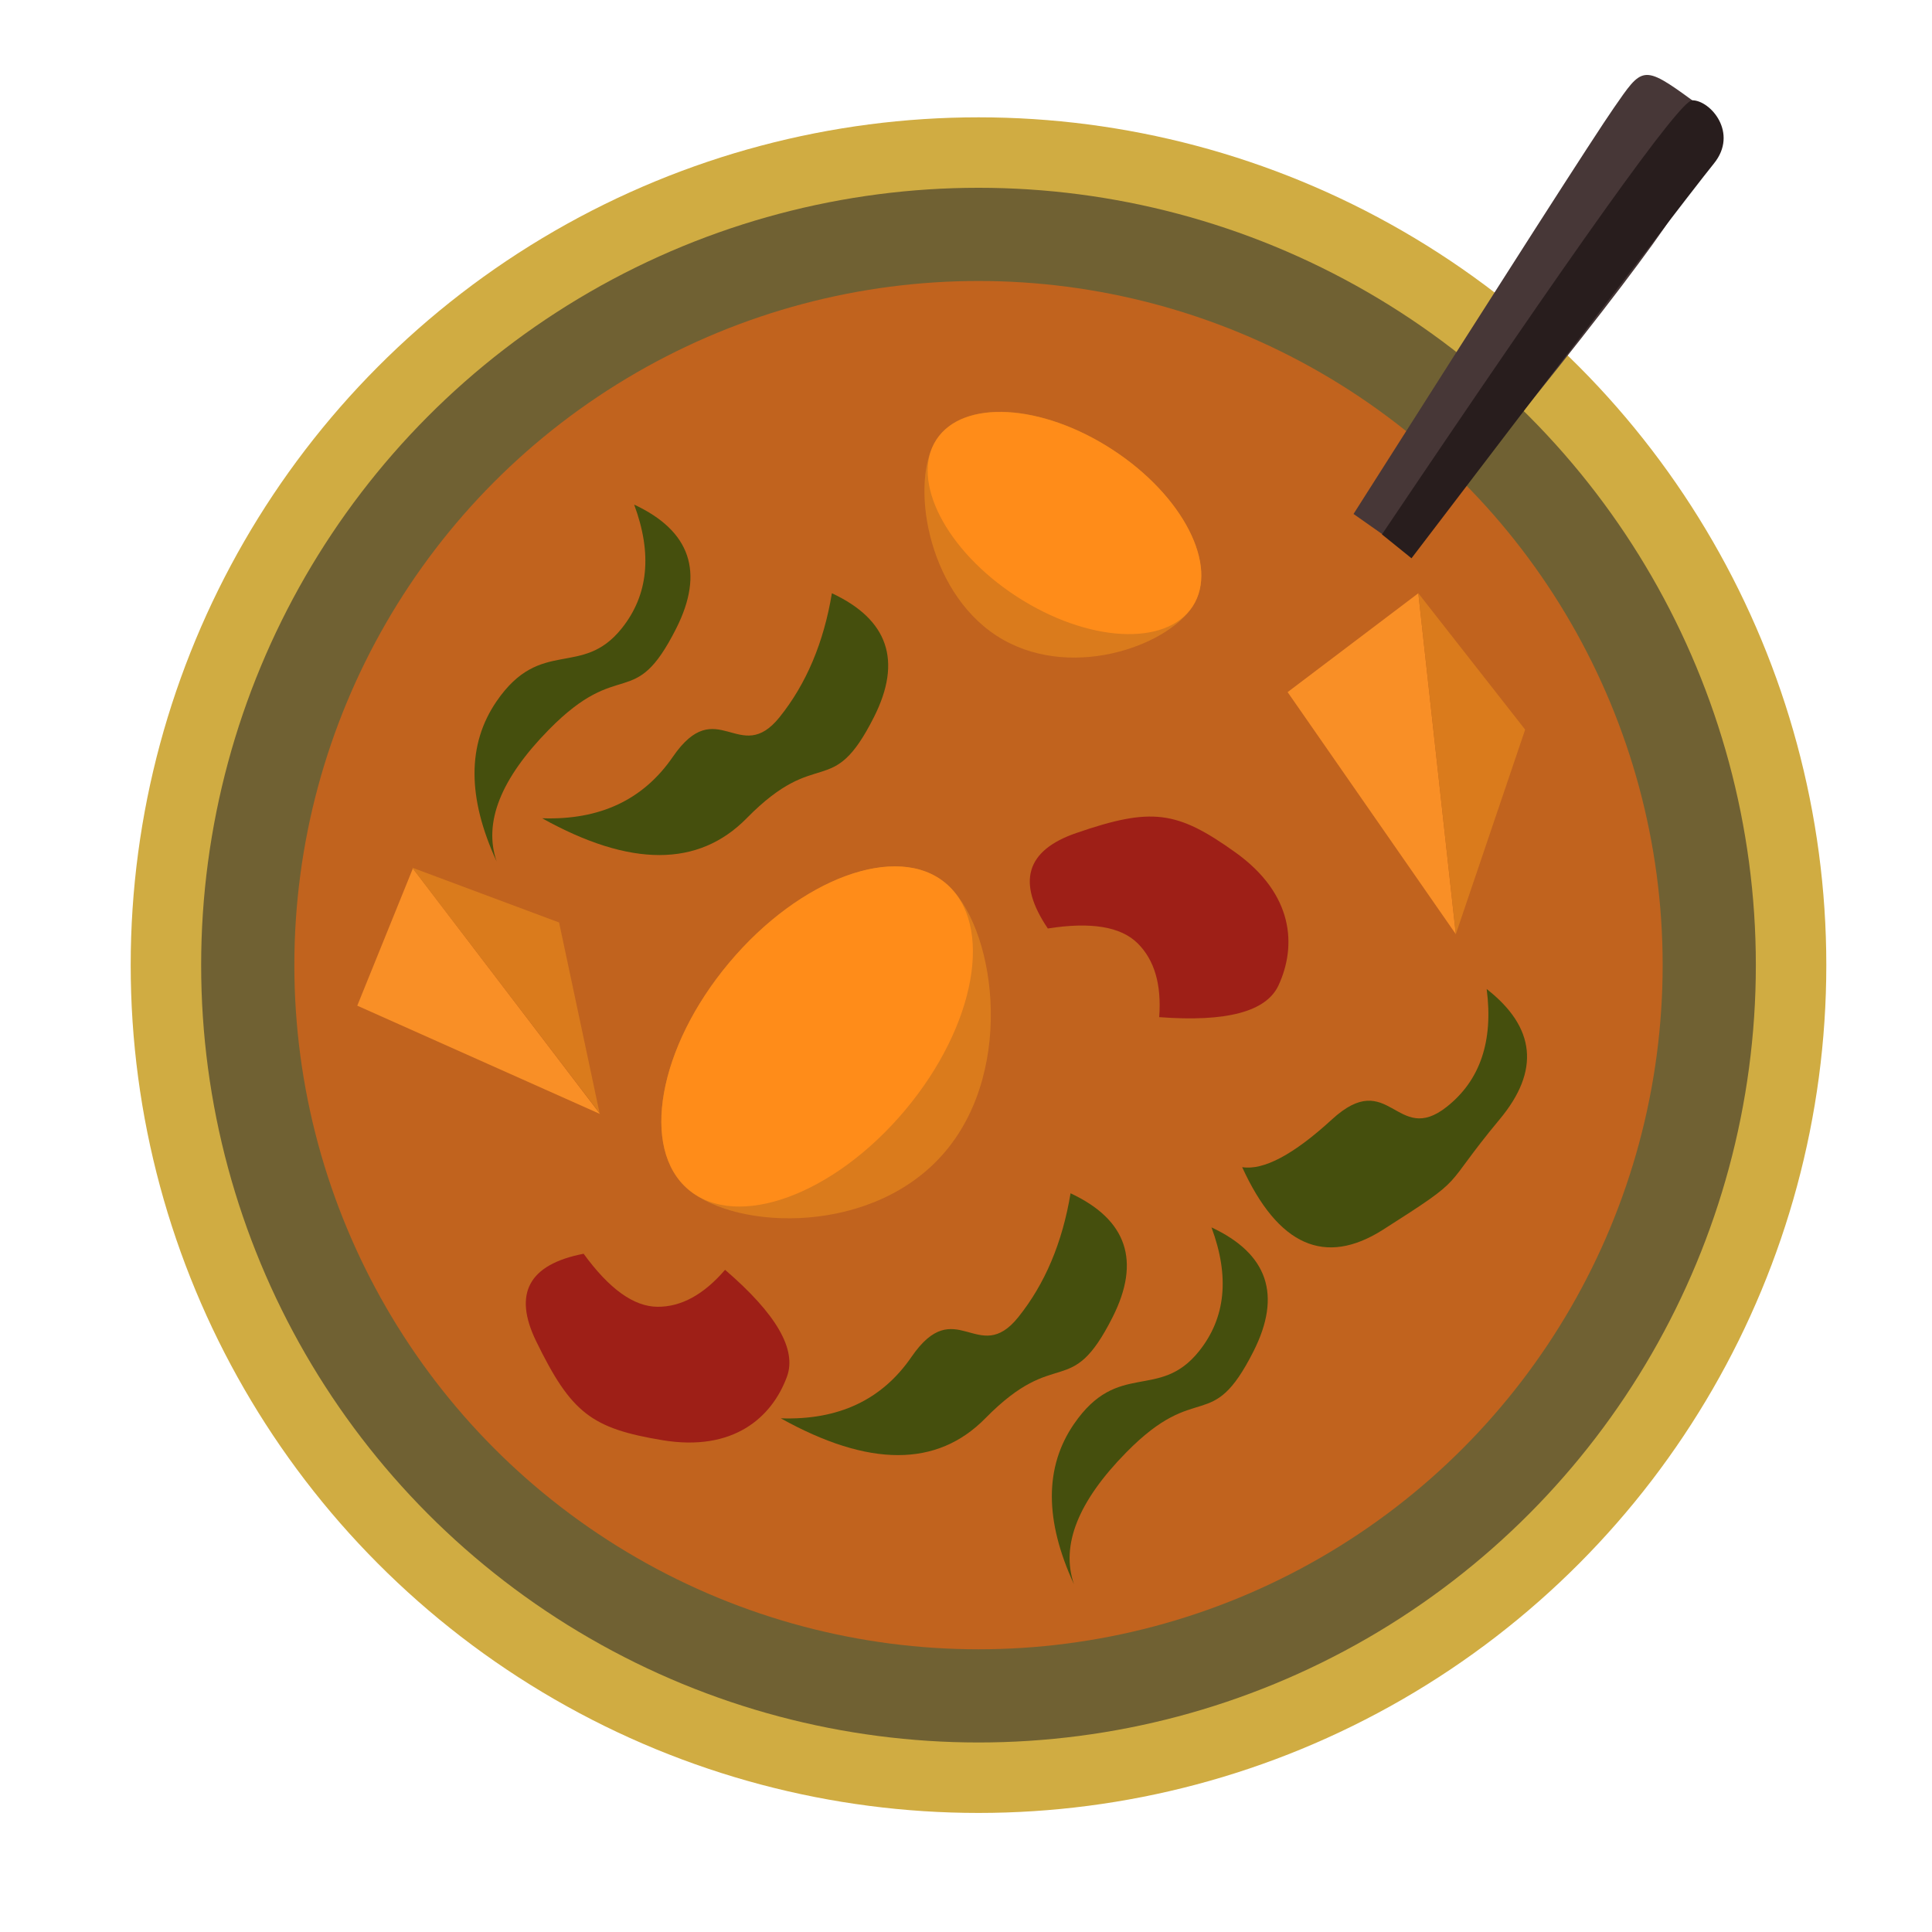 <?xml version="1.0" encoding="UTF-8"?>
<svg width="850px" height="850px" viewBox="0 0 850 850" version="1.1" xmlns="http://www.w3.org/2000/svg" xmlns:xlink="http://www.w3.org/1999/xlink">
    <title>soup4</title>
    <g id="Page-4" stroke="none" stroke-width="1" fill="none" fill-rule="evenodd">
        <g id="Group-3" transform="translate(57, 32)">
            <circle id="bowl_outer" fill="#D0AC42" cx="373.5" cy="392.619" r="373"></circle>
            <circle id="bowl_inner" fill="#706133" cx="373.5" cy="392.619" r="342"></circle>
            <circle id="broth" fill="#C1631E" cx="373.5" cy="392.619" r="301"></circle>
            <path d="M538.5,194.119 C606.5,87.04 644.667,27.5 653,15.5 C665.5,-2.5 665.594,-3.928 687.5,12.119 C709.406,28.167 687.5,33.5 687.5,46.5 C687.5,55.167 645.833,110 562.5,211 L538.5,194.119 Z" id="spoon1" fill="#473737"></path>
            <path d="M551,203.119 C636.667,75.786 682.167,12.119 687.5,12.119 C695.5,12.119 708,26.5 697,40 C689.667,49 645.333,106.873 564,213.619 L551,203.119 Z" id="spoon1" fill="#281D1D"></path>
        </g>
        <g id="Group-20" transform="translate(135.165, 135.576)">
            <g id="Group-18" transform="translate(128.882, 220.424)">
                <path d="M92.5,196.113 C120.39,196.113 168.242,159.082 168.242,110.48 C168.242,61.879 120.39,20.113 92.5,20.113 C64.61,20.113 42,59.512 42,108.113 C42,156.714 64.61,196.113 92.5,196.113 Z" id="Oval" fill="#DA7B1C" transform="translate(105.121, 108.113) rotate(40) translate(-105.121, -108.113) "></path>
                <ellipse id="Oval" fill="#FF8C19" transform="translate(95.453, 100) rotate(40) translate(-95.453, -100) " cx="95.453" cy="100" rx="50.5" ry="88"></ellipse>
            </g>
            <g id="Group-18" transform="translate(327.745, 103) scale(-1, 1) rotate(17) translate(-327.745, -103) translate(247.245, 20)">
                <path d="M70.662,149.943 C91.966,149.969 128.481,121.717 128.435,84.577 C128.388,47.437 91.797,15.475 70.494,15.448 C49.19,15.421 31.958,45.507 32.004,82.647 C32.051,119.787 49.358,149.916 70.662,149.943 Z" id="Oval" fill="#DA7B1C" transform="translate(80.22, 82.695) rotate(40) translate(-80.22, -82.695) "></path>
                <ellipse id="Oval" fill="#FF8C19" transform="translate(72.834, 76.498) rotate(40) translate(-72.834, -76.498) " cx="72.834" cy="76.498" rx="38.574" ry="67.247"></ellipse>
            </g>
            <g id="Group-19" transform="translate(431.335, 125.424)">
                <polygon id="Path-5" fill="#F98F26" points="74 150 0 43.5 57.5 0"></polygon>
                <polygon id="Path-5" fill="#DA7B1C" points="74 150 104.5 60 57.5 0"></polygon>
            </g>
            <g id="Group-17" transform="translate(77, 306.399) rotate(-31) translate(-77, -306.399) translate(29, 238.399)">
                <polygon id="Path-5" fill="#F98F26" points="67.625 135.942 0.625 40.092 52.686 0.942"></polygon>
                <polygon id="Path-5" fill="#DA7B1C" points="67.681 135.453 95.585 54.453 52.585 0.453"></polygon>
            </g>
        </g>
        <g id="Group-21" transform="translate(208.769, 222)">
            <path d="M9.731,157 C-3.244,128.888 -3.244,105.388 9.731,86.5 C29.193,58.167 47.122,76.456 64.731,54.5 C76.471,39.863 78.304,21.696 70.231,0 C95.047,11.592 101.213,29.758 88.731,54.5 C70.008,91.612 64.557,66.623 32.731,99 C11.514,120.585 3.847,139.918 9.731,157 Z" id="Path-18" fill="#454F0D"></path>
            <path d="M263.731,475 C250.756,446.888 250.756,423.388 263.731,404.5 C283.193,376.167 301.122,394.456 318.731,372.5 C330.471,357.863 332.304,339.696 324.231,318 C349.047,329.592 355.213,347.758 342.731,372.5 C324.008,409.612 318.557,384.623 286.731,417 C265.514,438.585 257.847,457.918 263.731,475 Z" id="Path-18" fill="#454F0D"></path>
            <path d="M344.643,305.043 C354.177,304.367 365.432,294.584 378.407,275.696 C397.869,247.363 408.722,280.934 426.331,258.978 C438.071,244.341 439.904,226.174 431.831,204.478 C456.647,216.07 462.814,234.237 450.331,258.978 C431.608,296.09 443.066,285.514 411.24,317.891 C390.023,339.476 367.824,335.193 344.643,305.043 Z" id="Path-18" fill="#454F0D" transform="translate(400.62, 267.939) rotate(13) translate(-400.62, -267.939) "></path>
            <path d="M134.731,402 C160.09,402.888 179.256,393.888 192.231,375 C211.693,346.667 221.622,379.456 239.231,357.5 C250.971,342.863 258.637,324.696 262.231,303 C287.047,314.592 293.213,332.758 280.731,357.5 C262.008,394.612 256.557,369.623 224.731,402 C203.514,423.585 173.514,423.585 134.731,402 Z" id="Path-18" fill="#454F0D"></path>
            <path d="M29.731,138 C55.09,138.888 74.256,129.888 87.231,111 C106.693,82.667 116.622,115.456 134.231,93.5 C145.971,78.863 153.637,60.696 157.231,39 C182.047,50.592 188.213,68.758 175.731,93.5 C157.008,130.612 151.557,105.623 119.731,138 C98.514,159.585 68.514,159.585 29.731,138 Z" id="Path-18" fill="#454F0D"></path>
            <path d="M252.231,186.5 C238.454,166.113 242.621,152.113 264.731,144.5 C297.896,133.08 309.006,134.607 334.731,153 C360.457,171.393 361.756,194.132 353.731,211.5 C348.381,223.079 330.881,227.746 301.231,225.5 C302.308,211.163 299.141,200.329 291.731,193 C284.321,185.671 271.155,183.504 252.231,186.5 Z" id="Path-19" fill="#9E1F17"></path>
            <path d="M30.231,372.5 C16.454,352.113 20.621,338.113 42.731,330.5 C75.896,319.08 87.006,320.607 112.731,339 C138.457,357.393 139.756,380.132 131.731,397.5 C126.381,409.079 108.881,413.746 79.231,411.5 C80.308,397.163 77.141,386.329 69.731,379 C62.321,371.671 49.155,369.504 30.231,372.5 Z" id="Path-19" fill="#9E1F17" transform="translate(79.194, 367.649) scale(-1, 1) rotate(135) translate(-79.194, -367.649) "></path>
        </g>
    </g>
</svg>
